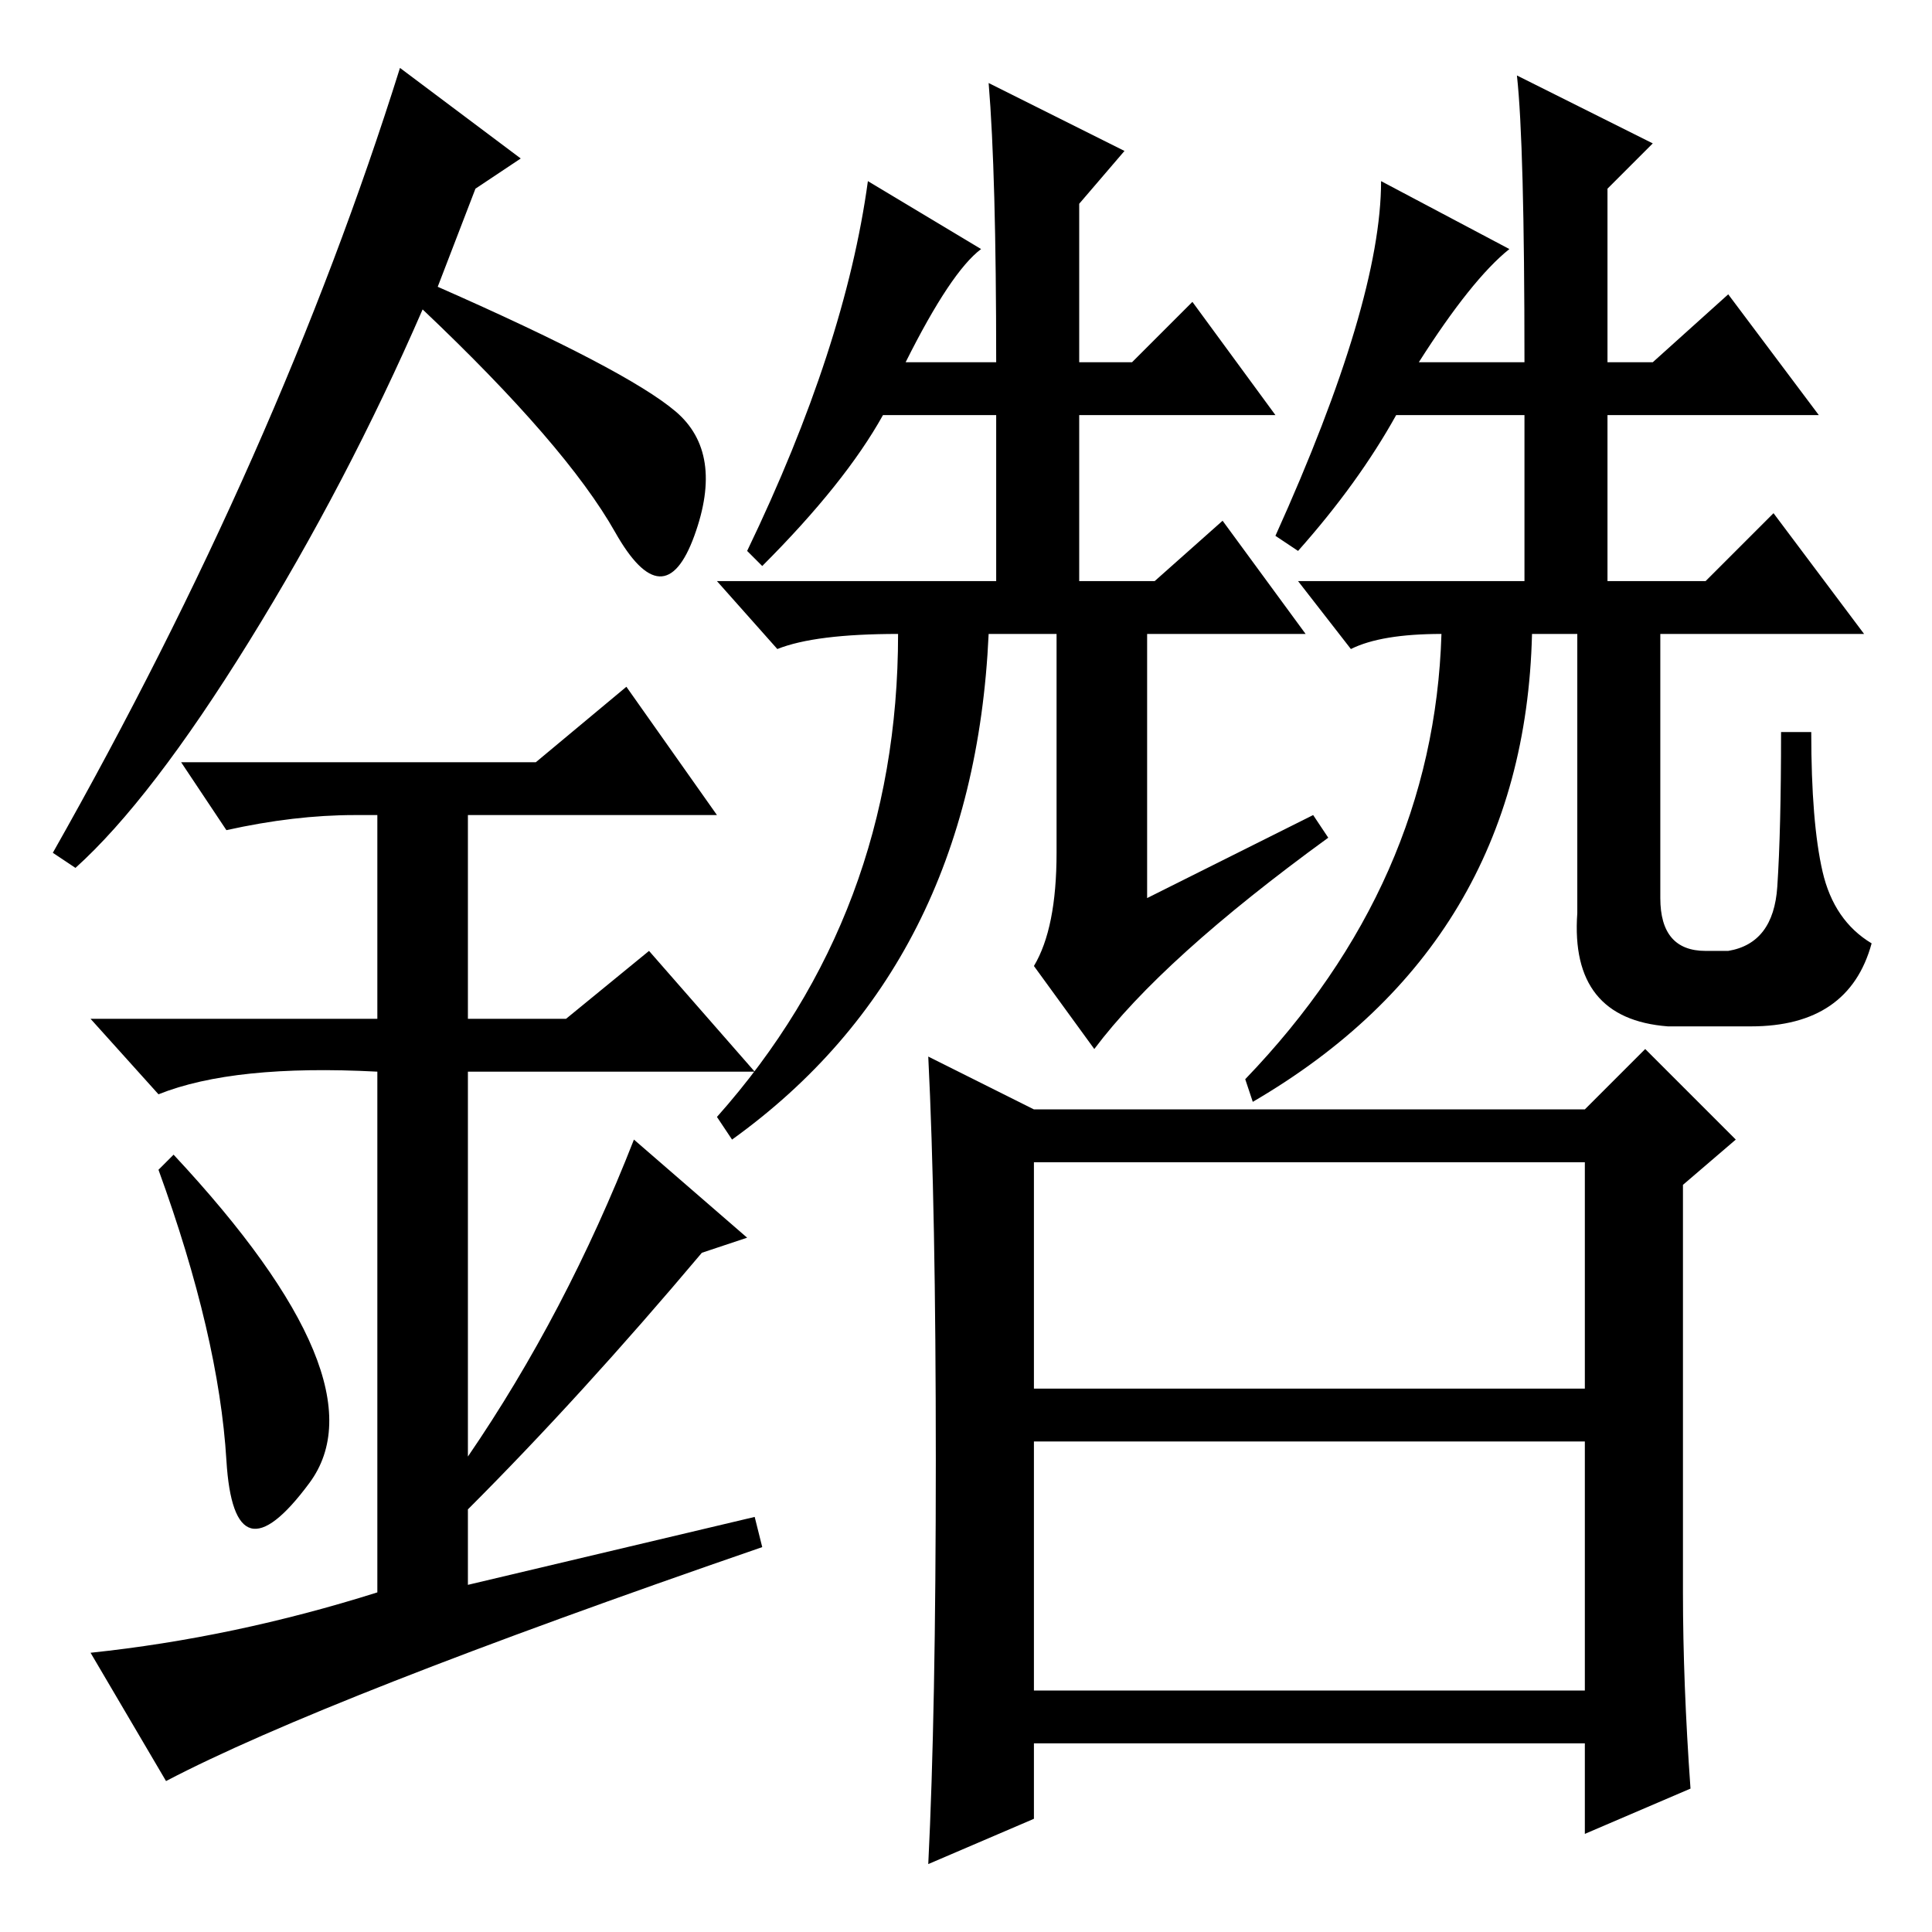 <?xml version="1.0" standalone="no"?>
<!DOCTYPE svg PUBLIC "-//W3C//DTD SVG 1.1//EN" "http://www.w3.org/Graphics/SVG/1.1/DTD/svg11.dtd" >
<svg xmlns="http://www.w3.org/2000/svg" xmlns:xlink="http://www.w3.org/1999/xlink" version="1.1" viewBox="0 -36 256 256">
  <g transform="matrix(1 0 0 -1 0 220)">
   <path fill="currentColor"
d="M140 143v29h-9q-2 -44 -34 -67l-2 3q24 27 24 64q-11 0 -16 -2l-8 9h37v22h-15q-5 -9 -16 -20l-2 2q13 27 16 49l15 -9q-4 -3 -10 -15h12q0 25 -1 37l18 -9l-6 -7v-21h7l8 8l11 -15h-26v-22h10l9 8l11 -15h-21v-35l22 11l2 -3q-22 -16 -31 -28l-8 11q3 5 3 15zM203 172
q-1 -41 -37 -62l-1 3q25 26 26 59q-8 0 -12 -2l-7 9h30v22h-17q-5 -9 -13 -18l-3 2q14 31 14 47l17 -9q-5 -4 -12 -15h14q0 29 -1 38l18 -9l-6 -6v-23h6l10 9l12 -16h-28v-22h13l9 9l12 -16h-27v-35q0 -7 6 -7h3q6 1 6.5 8.5t0.5 20.5h4q0 -12 1.5 -18.5t6.5 -9.5
q-3 -11 -16 -11h-11q-13 1 -12 15v37h-6zM124 62.5q0 33.5 -1 53.5l14 -7h73l8 8l12 -12l-7 -6v-54q0 -12 1 -26l-14 -6v12h-73v-10l-14 -6q1 20 1 53.5zM137 72h73v30h-73v-30zM137 32h73v33h-73v-33zM30 62.5q-1 16.5 -9 38.5l2 2q28 -30 18 -43.5t-11 3zM83 165l12 -17
h-33v-27h13l11 9l14 -16h-38v-51q13 19 22 42l15 -13l-6 -2q-16 -19 -31 -34v-10l38 9l1 -4q-58 -20 -79 -31l-10 17q19 2 38 8v69q-19 1 -29 -3l-9 10h38v27h-3q-8 0 -17 -2l-6 9h47zM10 141l-3 2q30 53 46 104l16 -12l-6 -4l-5 -13q25 -11 31.5 -16.5t2.5 -16.5t-10.5 0.5
t-25.5 29.5q-10 -23 -23 -44t-23 -30z" />
  </g>

</svg>
